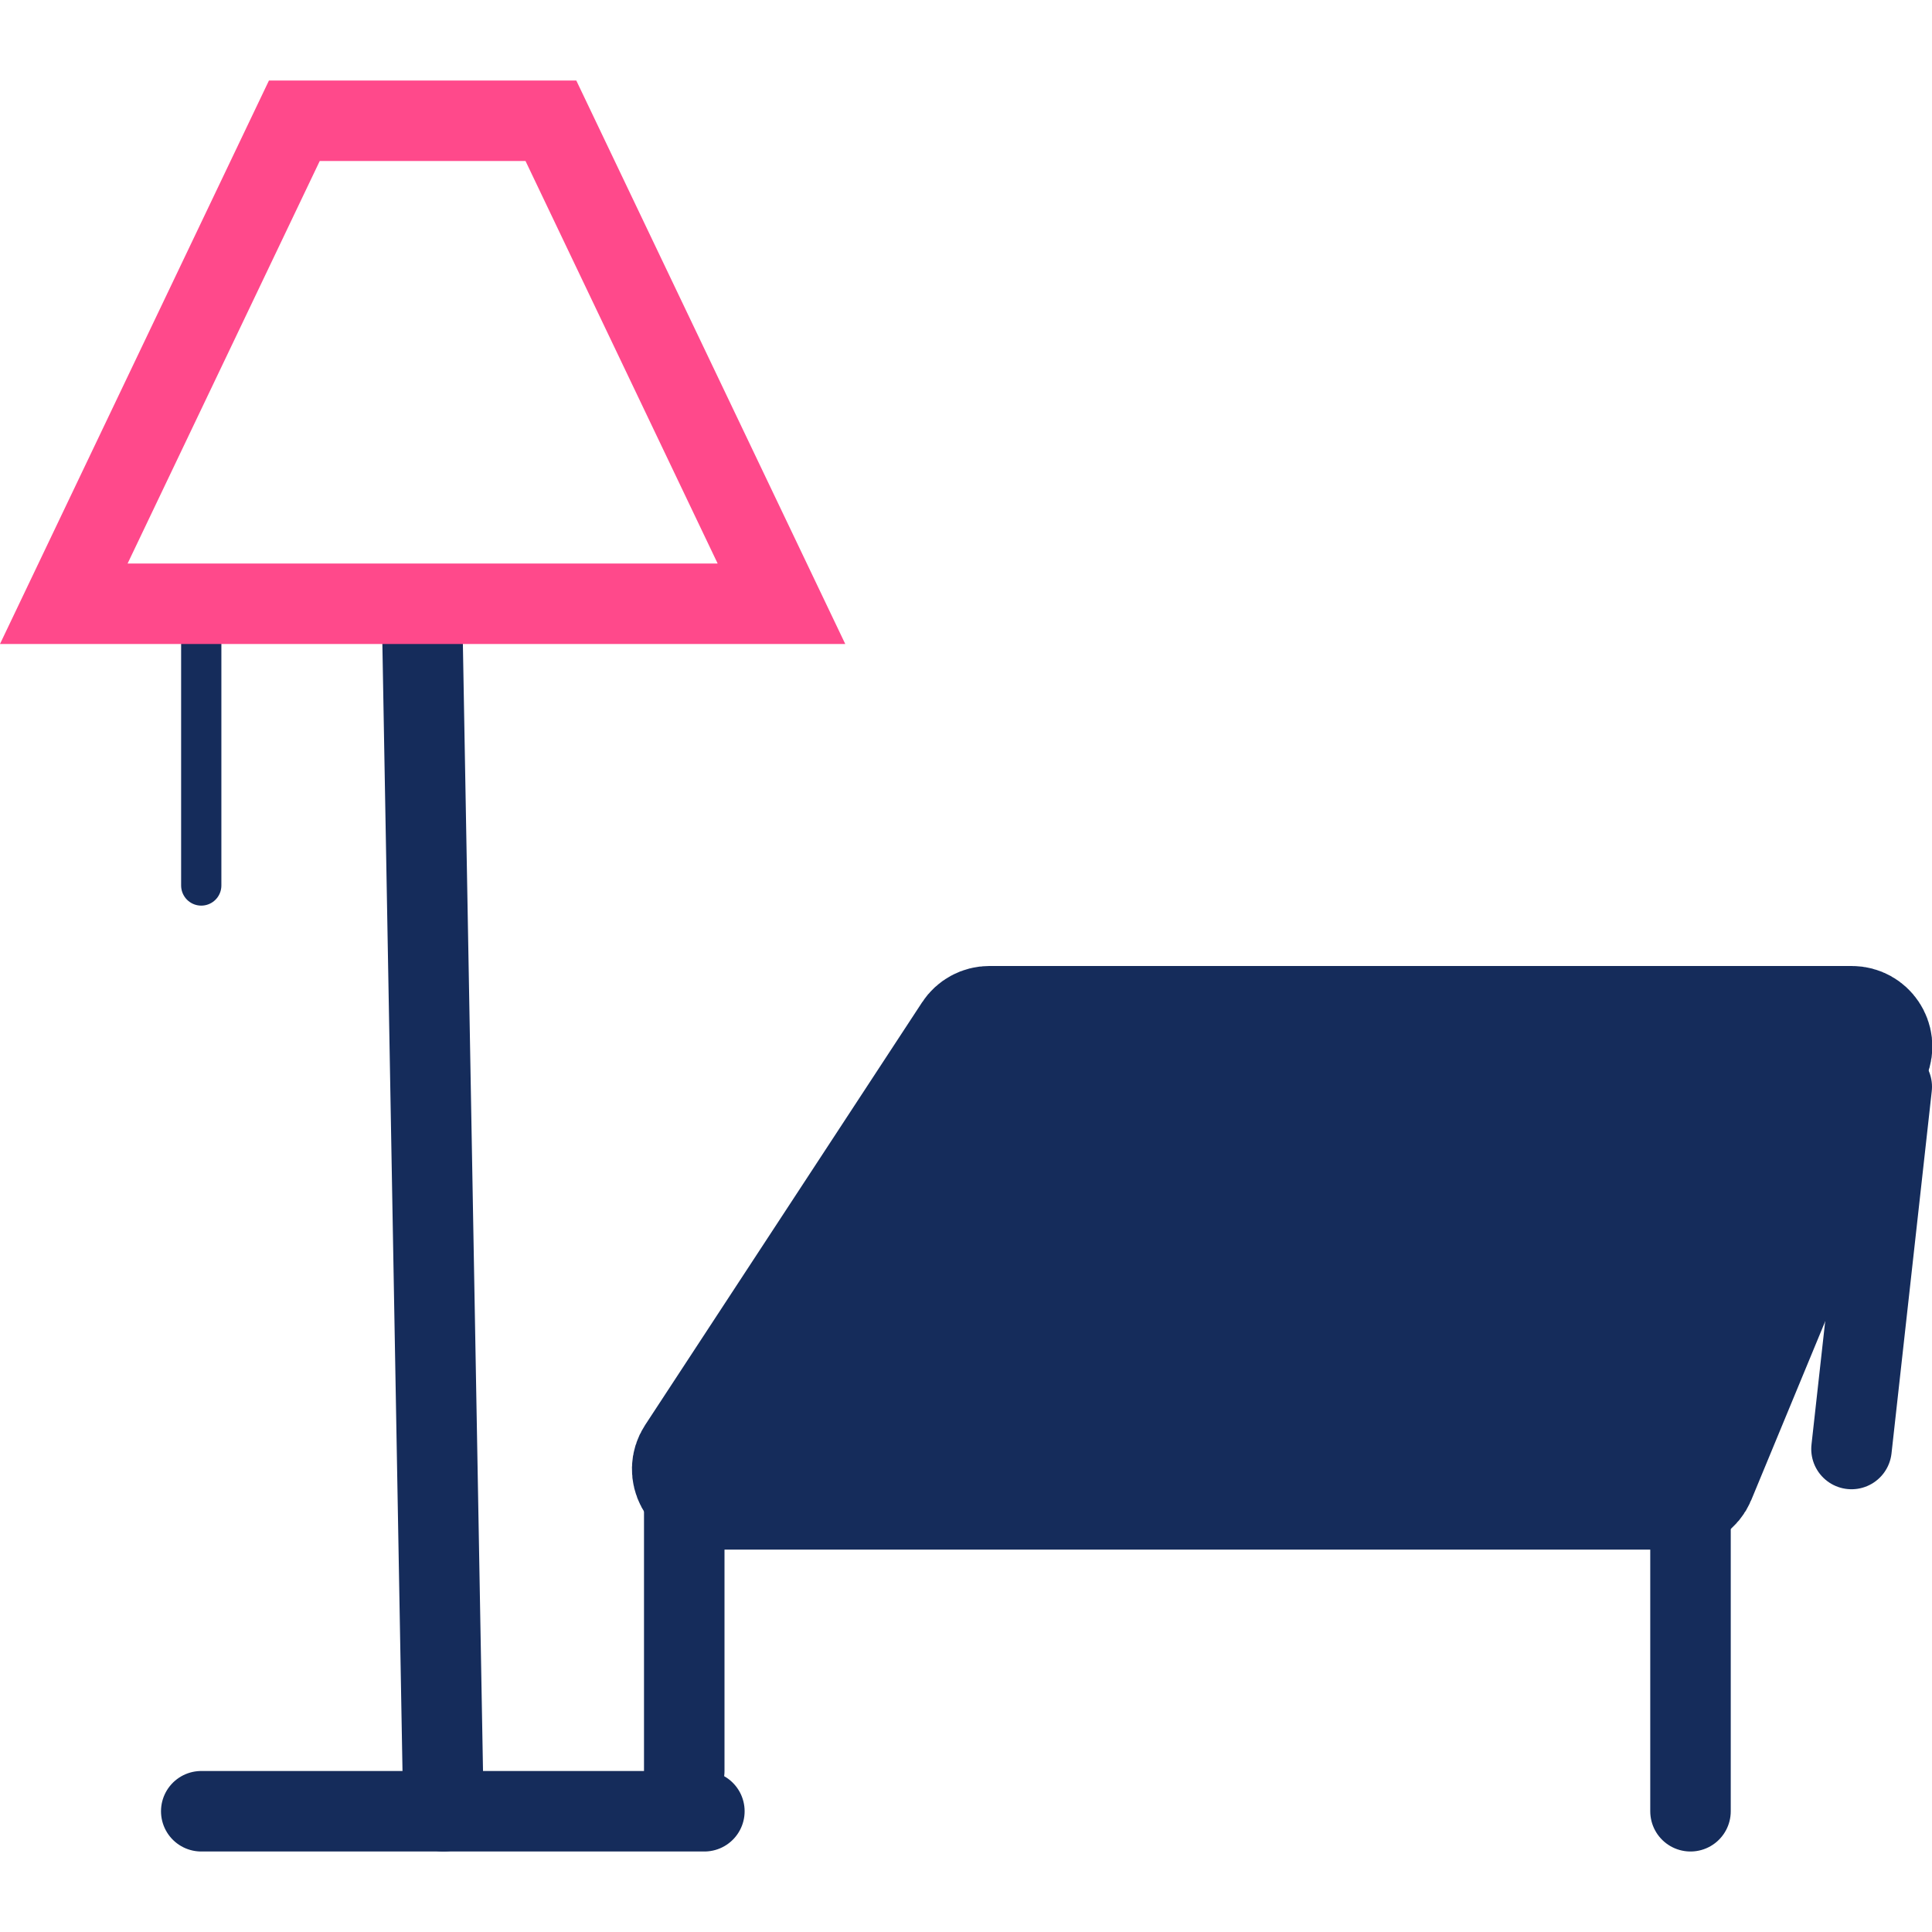 <svg width="48" height="48" viewBox="0 0 48 48" fill="none" xmlns="http://www.w3.org/2000/svg">
<rect x="0" y="0" width="48" height="48" fill="#808080" stroke="none"/>
<g clip-path="url(#clip0)">
<rect width="48" height="48" fill="white"/>
<path d="M10.5 16L10.759 30.5L11.018 45" stroke="#152C5B" stroke-width="2" stroke-linecap="round"/>
<path d="M5 15V18.5V22" stroke="#152C5B" stroke-linecap="round"/>
<path d="M1.585 15L7.313 3H13.687L19.415 15H1.585Z" stroke="#FF498B" stroke-width="2"/>
<path d="M5 45H17.5" stroke="#152C5B" stroke-width="2" stroke-linecap="round"/>
<path d="M17 36L17 40L17 44" stroke="#152C5B" stroke-width="2" stroke-linecap="round"/>
<path d="M42 37L42 41L42 45" stroke="#152C5B" stroke-width="2" stroke-linecap="round"/>
<path d="M47 27L46.5 31.5L46 36" stroke="#152C5B" stroke-width="2" stroke-linecap="round"/>
<path d="M24.163 25.726C24.255 25.585 24.412 25.5 24.581 25.5H46.008C46.364 25.5 46.606 25.862 46.47 26.191L42.125 36.691C42.048 36.878 41.865 37 41.663 37H17.701C17.304 37 17.065 36.559 17.283 36.226L24.163 25.726Z" fill="#152C5B" stroke="#152C5B" stroke-width="3"/>
</g>
<defs>
<clipPath id="clip0">
<rect width="48" height="48" fill="white"/>
</clipPath>
</defs>
</svg>
